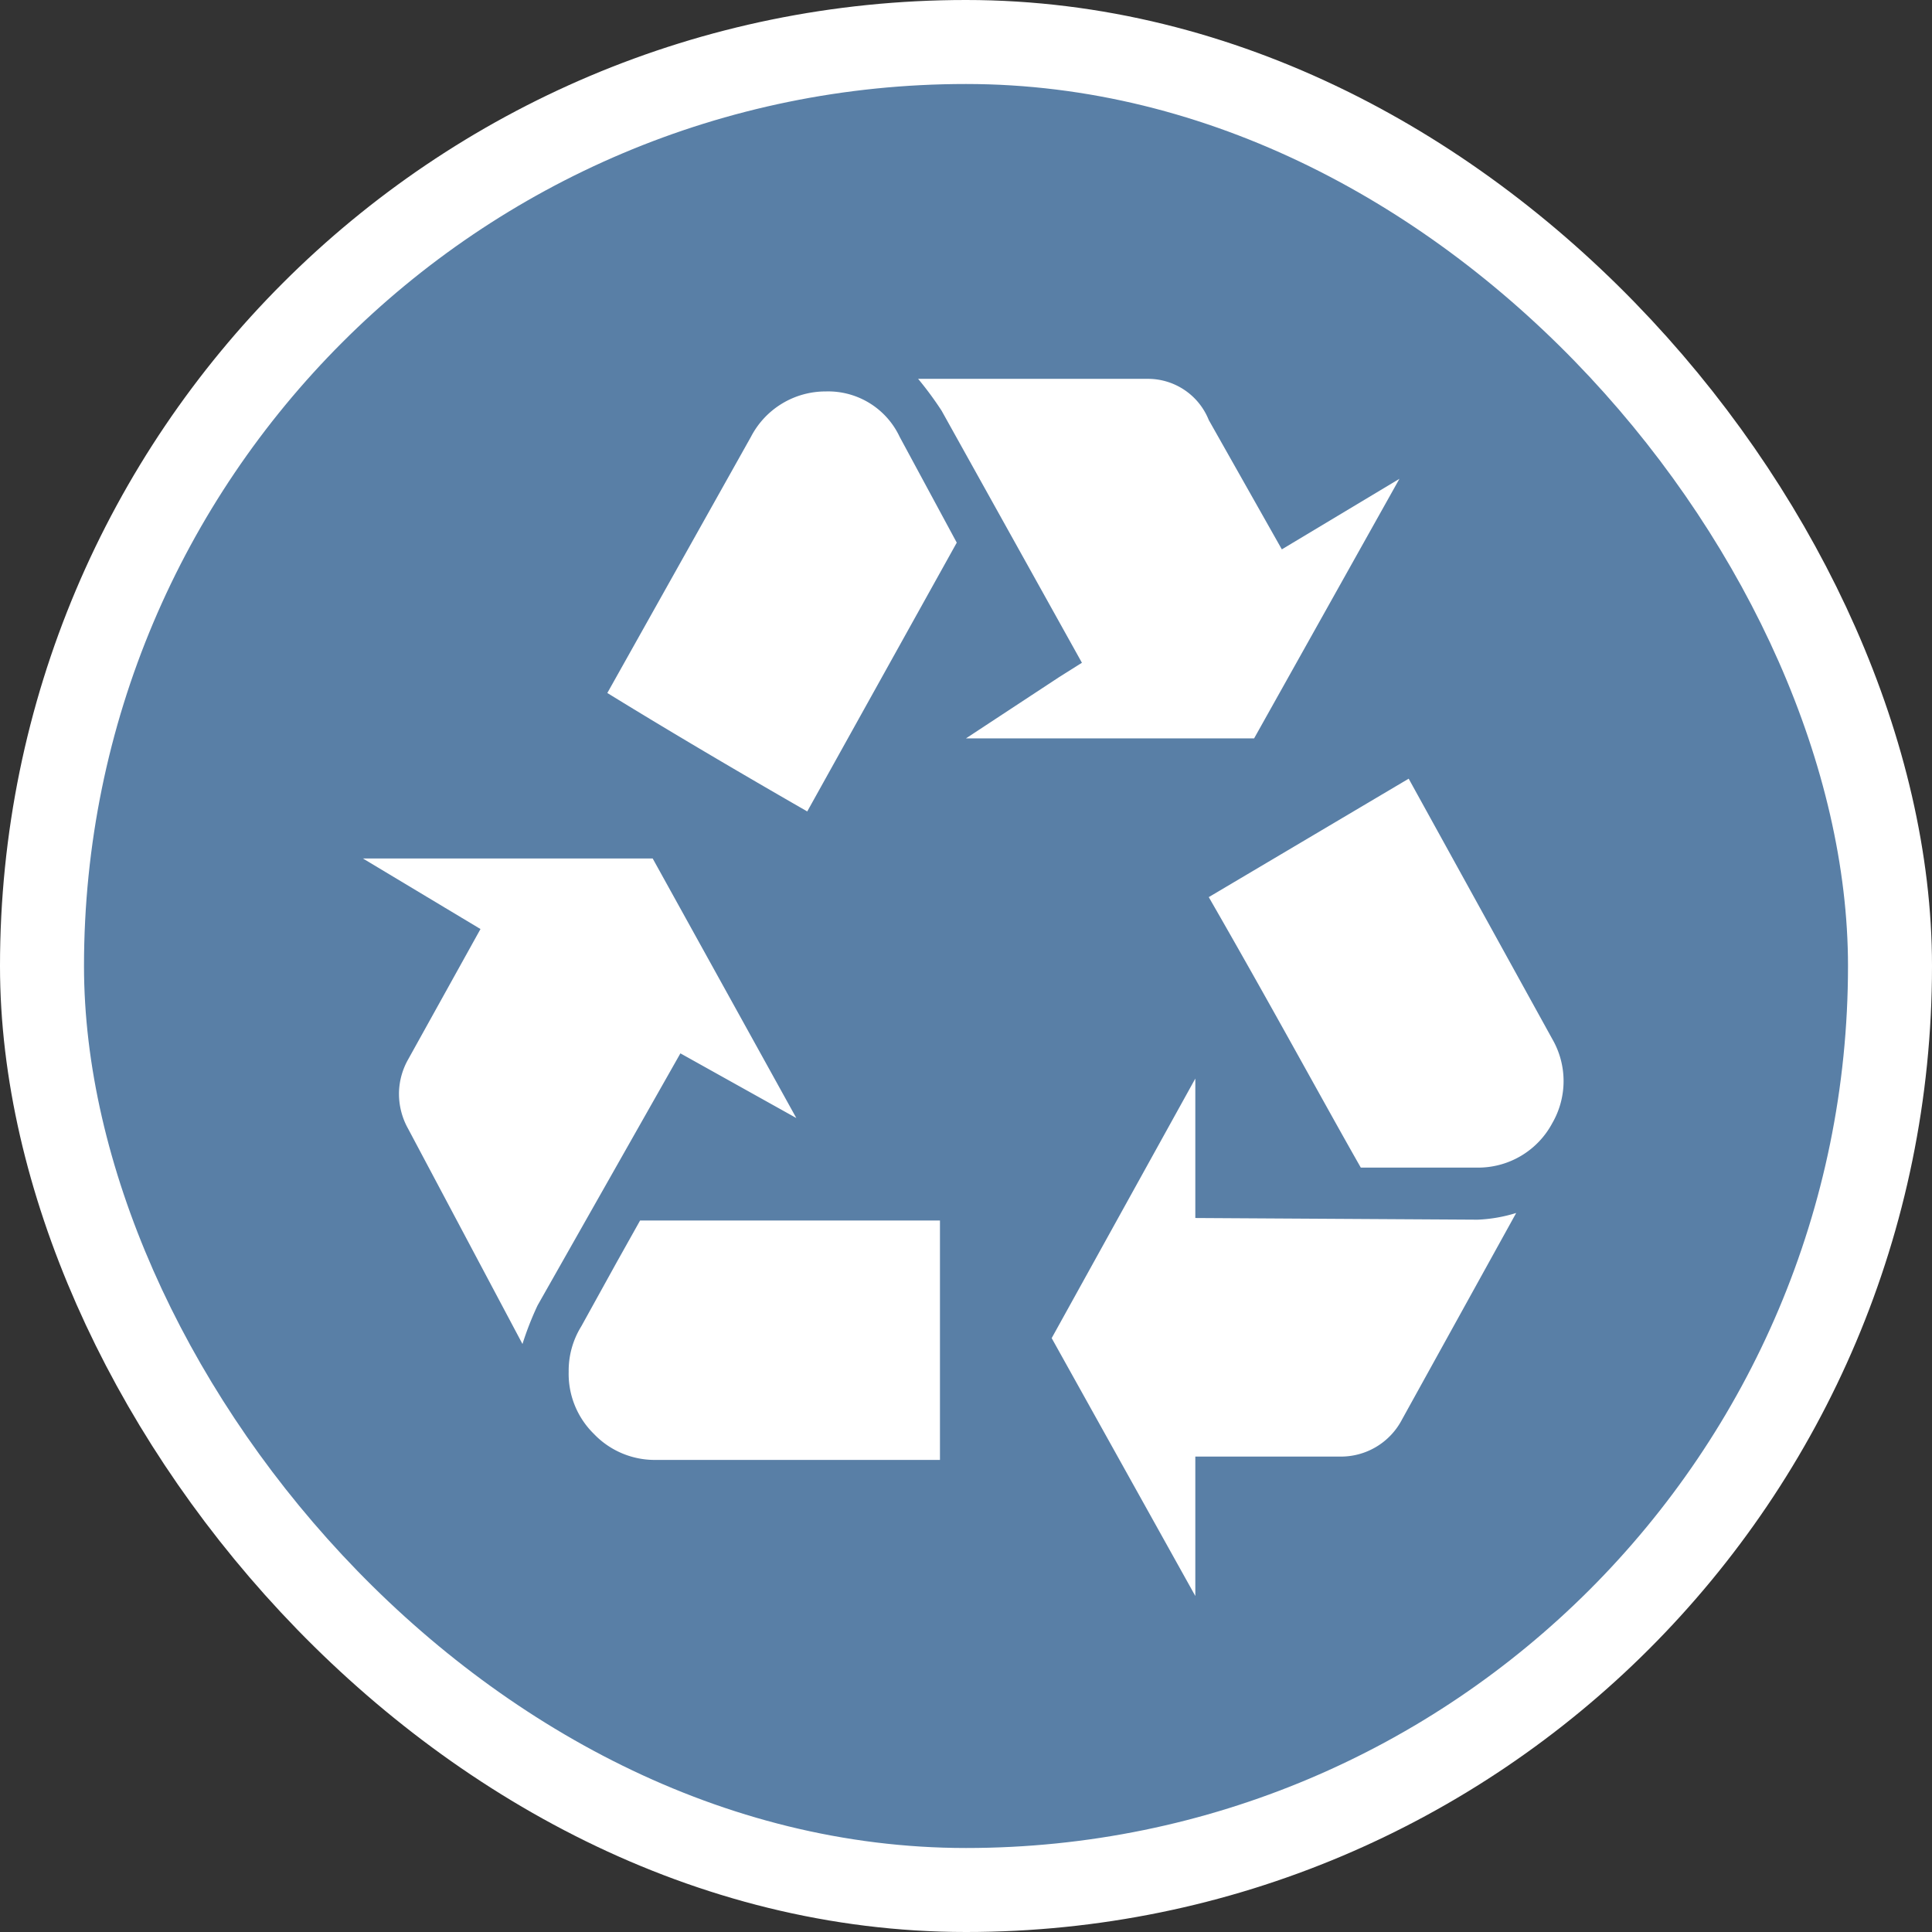 <svg xmlns="http://www.w3.org/2000/svg" viewBox="0 0 23 23" height="23" width="23"><rect x="0" y="0" width="23" height="23" fill="#333333" stroke="none"/><title>recycling_15.svg</title><rect fill="none" x="0" y="0" width="23" height="23"></rect><rect x="1" y="1" rx="10.5" ry="10.5" width="21" height="21" stroke="#ffffff" style="stroke-linejoin:round;stroke-miterlimit:4;" fill="#ffffff" stroke-width="2"></rect><rect x="1" y="1" width="21" height="21" rx="10.5" ry="10.5" fill="#597fa6"></rect><path fill="#fff" transform="translate(4 4)" d="M5.48,9.31,3.77,6.22H.32l1.4.84L.86,8.61A.84.84,0,0,0,.75,9a.85.85,0,0,0,.11.44L2.22,12a3.7,3.7,0,0,1,.18-.46l1.7-3ZM2.92,11.79a1,1,0,0,0-.15.54,1,1,0,0,0,.3.74,1,1,0,0,0,.73.31H7.19V10.53H3.62l-.28.5Zm4.58-7h3.43l1.73-3.09-1.4.84L10.39,1A.78.78,0,0,0,9.66.51H6.93a4.07,4.07,0,0,1,.28.38l1.67,3-.27.17ZM5.83.66a1,1,0,0,0-.89.54L3.23,4.25c.65.4,1.44.87,2.38,1.41l1.78-3.2L6.71,1.2A.94.94,0,0,0,5.83.66Zm4.4,9.84V8.84L8.52,11.93,10.23,15V13.34h1.71a.82.82,0,0,0,.75-.44l1.36-2.46a1.78,1.78,0,0,1-.46.08Zm2.54-5.23L10.39,6.68C11.15,8,11.75,9.11,12.2,9.9h1.38a1,1,0,0,0,.9-.53,1,1,0,0,0,0-1Z"></path></svg>
